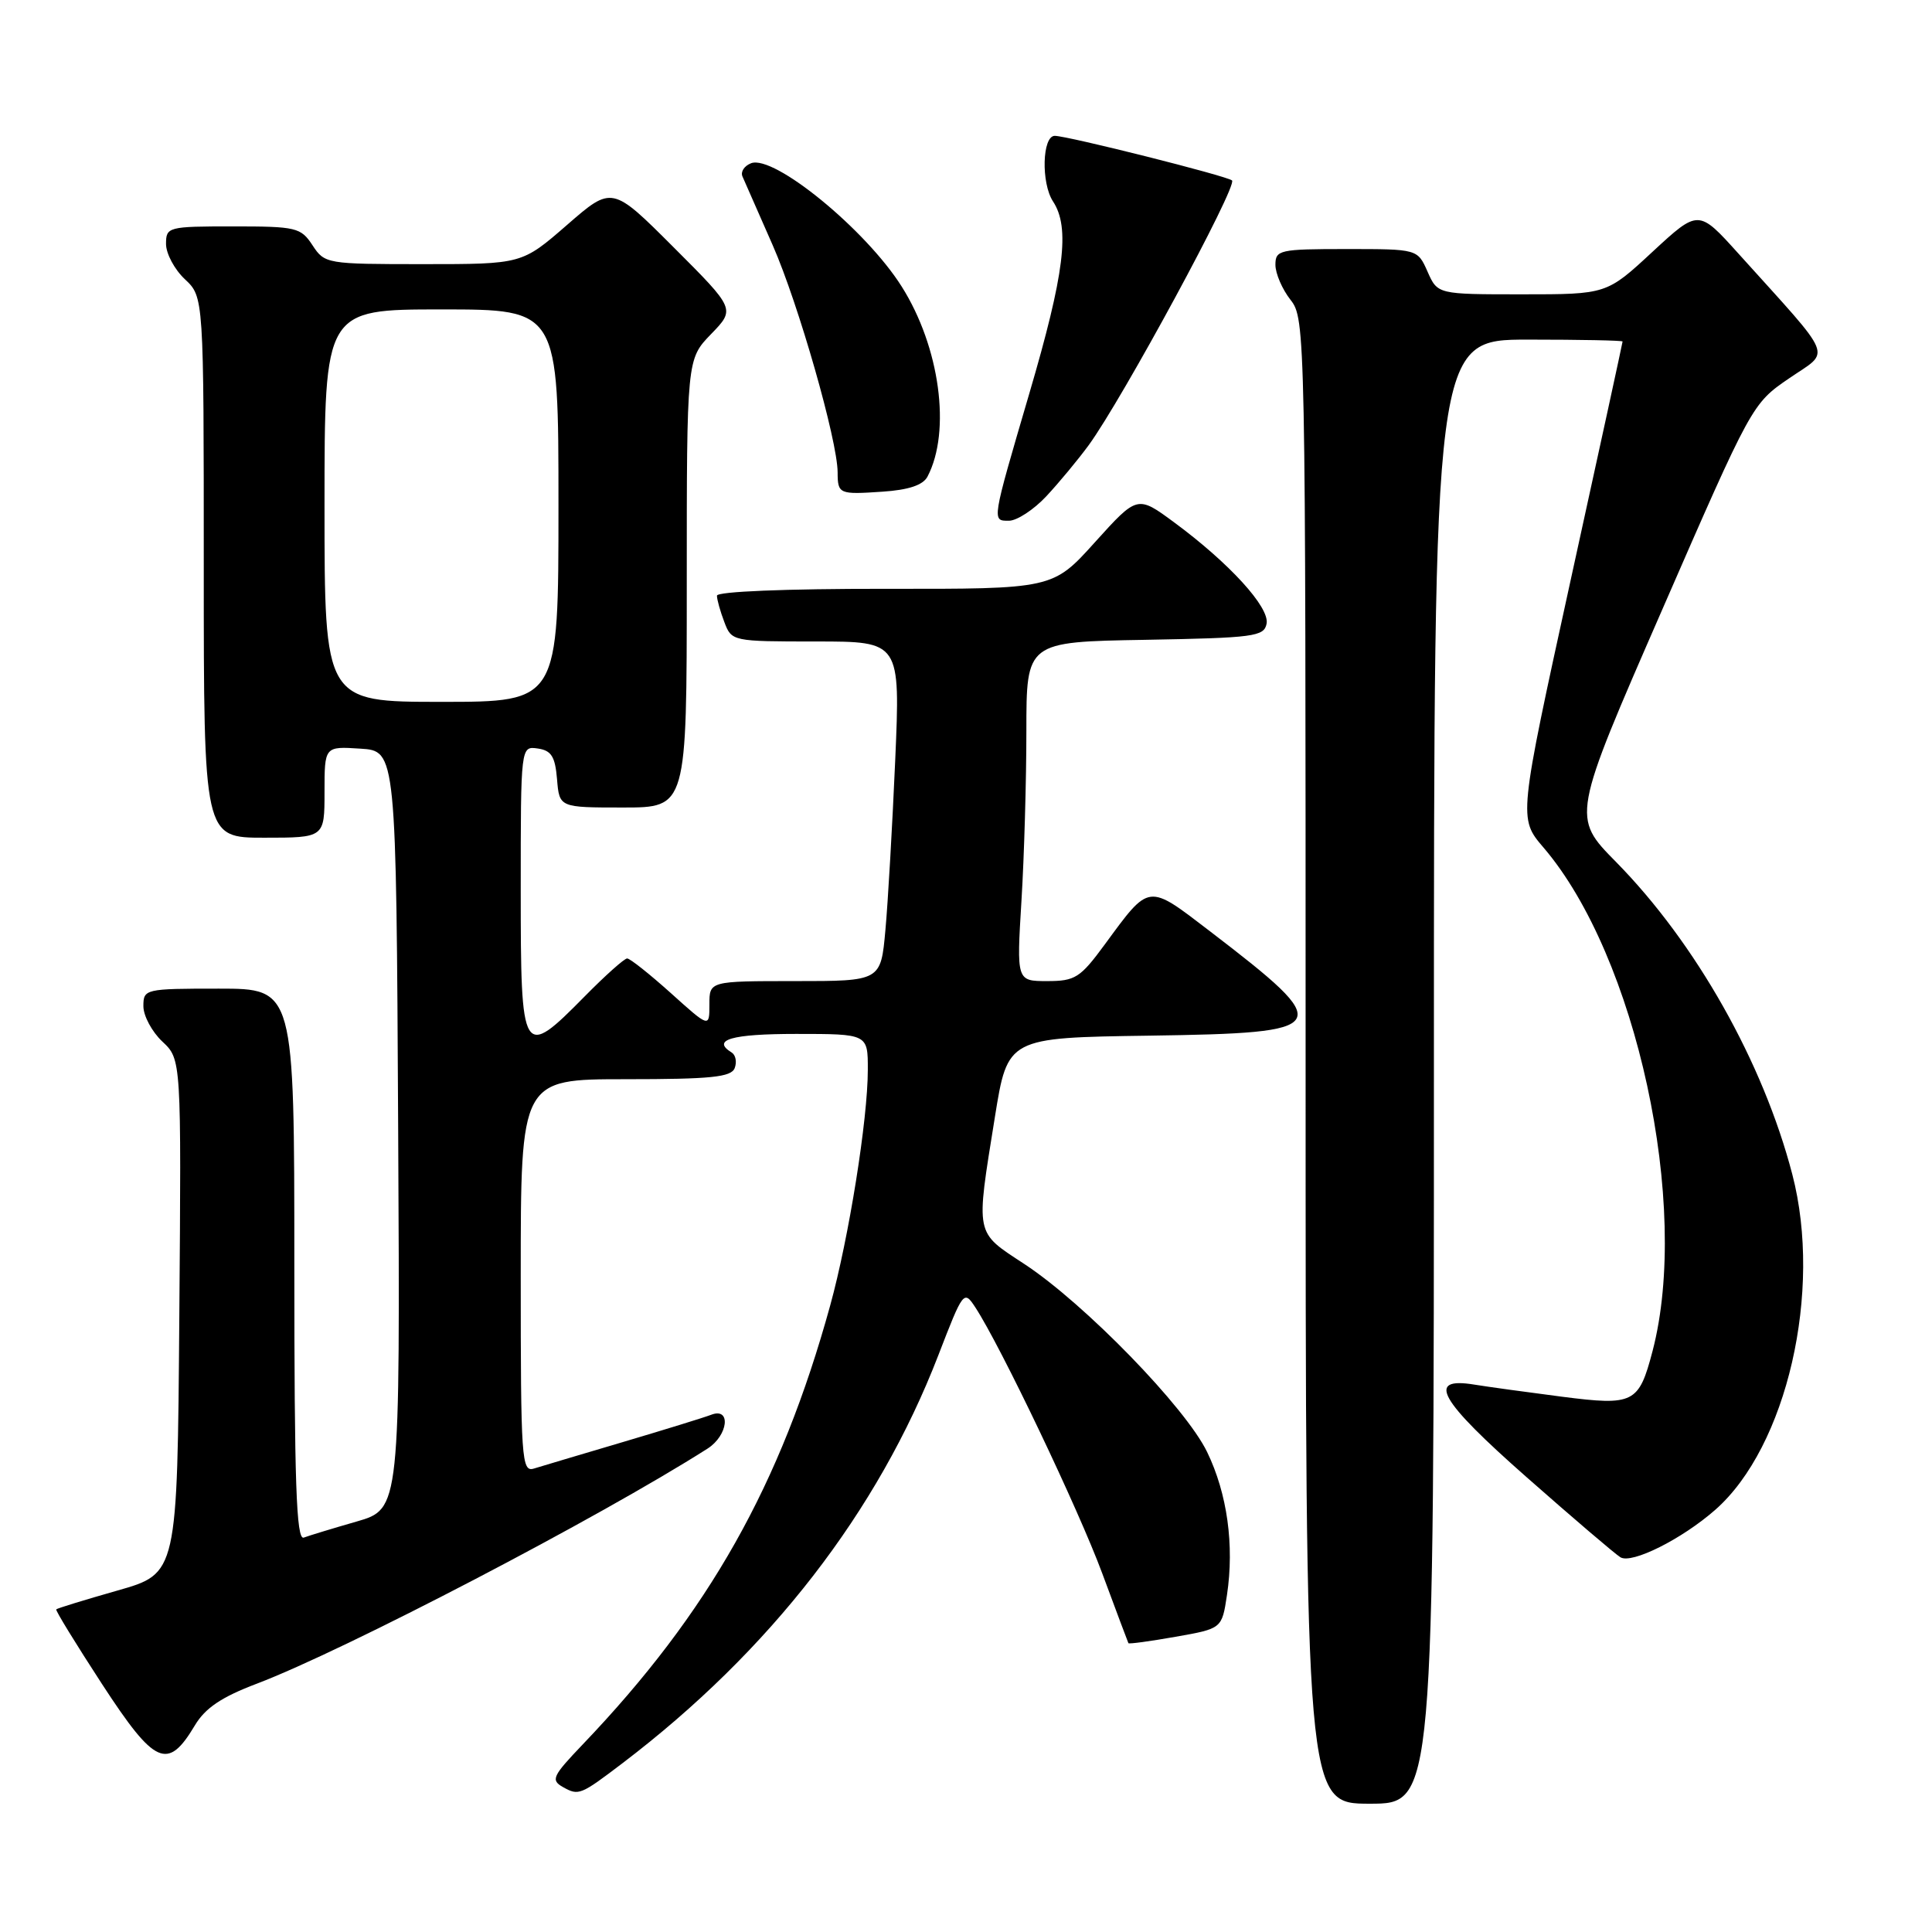 <?xml version="1.0" encoding="UTF-8" standalone="no"?>
<!DOCTYPE svg PUBLIC "-//W3C//DTD SVG 1.1//EN" "http://www.w3.org/Graphics/SVG/1.1/DTD/svg11.dtd" >
<svg xmlns="http://www.w3.org/2000/svg" xmlns:xlink="http://www.w3.org/1999/xlink" version="1.1" viewBox="0 0 256 256">
 <g >
 <path fill="currentColor"
d=" M 190.00 142.00 C 190.00 45.00 190.00 45.00 202.50 45.00 C 209.38 45.00 215.00 45.11 215.00 45.25 C 215.00 45.39 211.90 59.66 208.10 76.96 C 201.21 108.43 201.21 108.43 204.51 112.29 C 216.85 126.70 224.01 159.77 218.97 179.03 C 217.15 185.96 216.49 186.29 206.96 185.07 C 202.31 184.47 197.09 183.75 195.37 183.47 C 188.92 182.41 190.66 185.50 202.30 195.75 C 208.46 201.18 214.05 205.95 214.72 206.35 C 216.23 207.26 222.86 203.94 227.28 200.06 C 236.77 191.72 241.52 171.08 237.49 155.61 C 233.62 140.75 224.70 124.95 214.13 114.21 C 208.26 108.26 208.26 108.26 220.21 80.88 C 232.12 53.57 232.16 53.49 237.07 50.13 C 242.62 46.32 243.29 47.96 230.36 33.61 C 225.06 27.73 225.06 27.73 218.97 33.36 C 212.89 39.00 212.89 39.00 201.69 39.00 C 190.49 39.00 190.49 39.00 189.16 36.00 C 187.83 33.00 187.83 33.00 178.42 33.00 C 169.53 33.00 169.00 33.12 169.00 35.09 C 169.00 36.24 169.90 38.33 171.00 39.73 C 172.97 42.23 173.00 43.78 173.00 140.63 C 173.00 239.00 173.00 239.00 181.50 239.00 C 190.00 239.00 190.00 239.00 190.00 142.00 Z  M 82.50 233.62 C 102.07 218.73 116.31 200.34 124.33 179.59 C 127.63 171.03 127.72 170.92 129.24 173.24 C 132.58 178.34 142.91 199.98 146.06 208.50 C 147.90 213.45 149.45 217.60 149.52 217.73 C 149.58 217.86 152.39 217.48 155.77 216.88 C 161.91 215.80 161.91 215.80 162.58 211.35 C 163.57 204.74 162.62 197.91 159.95 192.40 C 157.10 186.50 143.75 172.77 135.75 167.50 C 129.13 163.15 129.28 163.89 131.83 148.00 C 133.52 137.50 133.52 137.50 152.30 137.23 C 176.75 136.87 177.11 136.26 160.33 123.40 C 152.02 117.04 152.38 116.99 146.40 125.13 C 143.14 129.57 142.47 130.00 138.76 130.00 C 134.70 130.00 134.70 130.00 135.35 119.34 C 135.71 113.48 136.00 103.37 136.00 96.87 C 136.00 85.05 136.00 85.05 151.74 84.78 C 166.17 84.52 167.50 84.35 167.83 82.64 C 168.25 80.48 162.90 74.62 155.60 69.23 C 150.71 65.62 150.71 65.62 145.10 71.83 C 139.50 78.05 139.50 78.05 117.25 78.02 C 104.10 78.01 95.00 78.38 95.00 78.93 C 95.00 79.45 95.44 81.02 95.98 82.43 C 96.94 84.98 97.05 85.00 108.13 85.00 C 119.30 85.00 119.30 85.00 118.62 100.75 C 118.24 109.41 117.66 119.54 117.32 123.25 C 116.71 130.00 116.71 130.00 105.36 130.00 C 94.00 130.00 94.00 130.00 94.00 133.09 C 94.00 136.19 94.00 136.19 88.89 131.59 C 86.08 129.07 83.48 127.00 83.10 127.00 C 82.73 127.00 80.21 129.25 77.50 132.00 C 69.18 140.44 69.00 140.14 69.00 117.93 C 69.00 98.86 69.00 98.86 71.25 99.18 C 73.06 99.44 73.56 100.24 73.81 103.25 C 74.12 107.00 74.12 107.00 82.56 107.00 C 91.00 107.00 91.00 107.00 91.00 77.30 C 91.00 47.60 91.00 47.60 94.22 44.27 C 97.44 40.95 97.44 40.95 89.27 32.78 C 81.10 24.61 81.10 24.61 75.13 29.81 C 69.16 35.00 69.16 35.00 56.10 35.00 C 43.28 35.00 43.02 34.96 41.41 32.50 C 39.86 30.14 39.26 30.00 30.88 30.00 C 22.25 30.00 22.00 30.07 22.00 32.33 C 22.00 33.60 23.12 35.71 24.50 37.00 C 27.00 39.35 27.00 39.35 27.00 75.17 C 27.00 111.00 27.00 111.00 35.00 111.00 C 43.00 111.00 43.00 111.00 43.00 104.95 C 43.00 98.89 43.00 98.89 47.75 99.20 C 52.50 99.50 52.50 99.50 52.76 149.72 C 53.02 199.94 53.02 199.94 47.26 201.61 C 44.09 202.52 40.94 203.48 40.25 203.74 C 39.26 204.11 39.00 196.48 39.00 167.61 C 39.00 131.00 39.00 131.00 29.00 131.00 C 19.20 131.00 19.00 131.05 19.00 133.33 C 19.00 134.60 20.13 136.71 21.51 138.01 C 24.03 140.37 24.03 140.37 23.76 174.44 C 23.50 208.50 23.50 208.50 15.58 210.75 C 11.23 211.99 7.57 213.11 7.45 213.25 C 7.33 213.39 10.07 217.85 13.54 223.18 C 20.53 233.90 22.22 234.65 25.81 228.64 C 27.19 226.32 29.35 224.87 34.02 223.10 C 45.64 218.69 79.40 201.09 93.75 191.95 C 96.49 190.20 96.91 186.44 94.25 187.46 C 93.29 187.83 88.00 189.46 82.50 191.09 C 77.00 192.72 71.71 194.29 70.75 194.59 C 69.11 195.10 69.00 193.43 69.00 169.07 C 69.00 143.00 69.00 143.00 82.89 143.00 C 94.19 143.00 96.89 142.73 97.35 141.53 C 97.66 140.72 97.48 139.80 96.96 139.47 C 94.22 137.78 96.93 137.00 105.50 137.00 C 115.00 137.00 115.00 137.00 114.99 141.75 C 114.99 148.33 112.48 164.01 110.00 173.00 C 103.44 196.78 93.92 213.67 77.22 231.14 C 73.18 235.37 72.95 235.87 74.62 236.81 C 76.68 237.96 76.92 237.86 82.50 233.62 Z  M 138.65 65.75 C 140.32 63.96 142.84 60.92 144.25 59.00 C 148.73 52.86 164.02 24.62 163.25 23.91 C 162.61 23.32 141.45 18.00 139.76 18.00 C 138.10 18.00 137.93 24.25 139.53 26.69 C 141.81 30.16 141.06 36.23 136.38 52.17 C 131.37 69.25 131.41 69.00 133.69 69.00 C 134.74 69.00 136.98 67.54 138.65 65.75 Z  M 122.90 63.15 C 126.05 57.14 124.54 45.98 119.48 37.97 C 114.72 30.42 102.55 20.47 99.52 21.63 C 98.62 21.98 98.11 22.76 98.38 23.38 C 98.65 24.00 100.45 28.10 102.39 32.50 C 105.80 40.26 110.97 58.36 110.99 62.58 C 111.00 65.47 111.18 65.54 116.93 65.15 C 120.40 64.92 122.31 64.28 122.90 63.15 Z  M 43.00 67.00 C 43.00 41.00 43.00 41.00 58.50 41.00 C 74.00 41.00 74.00 41.00 74.00 67.00 C 74.00 93.00 74.00 93.00 58.50 93.00 C 43.00 93.00 43.00 93.00 43.00 67.00 Z "/>
</g>
</svg>
